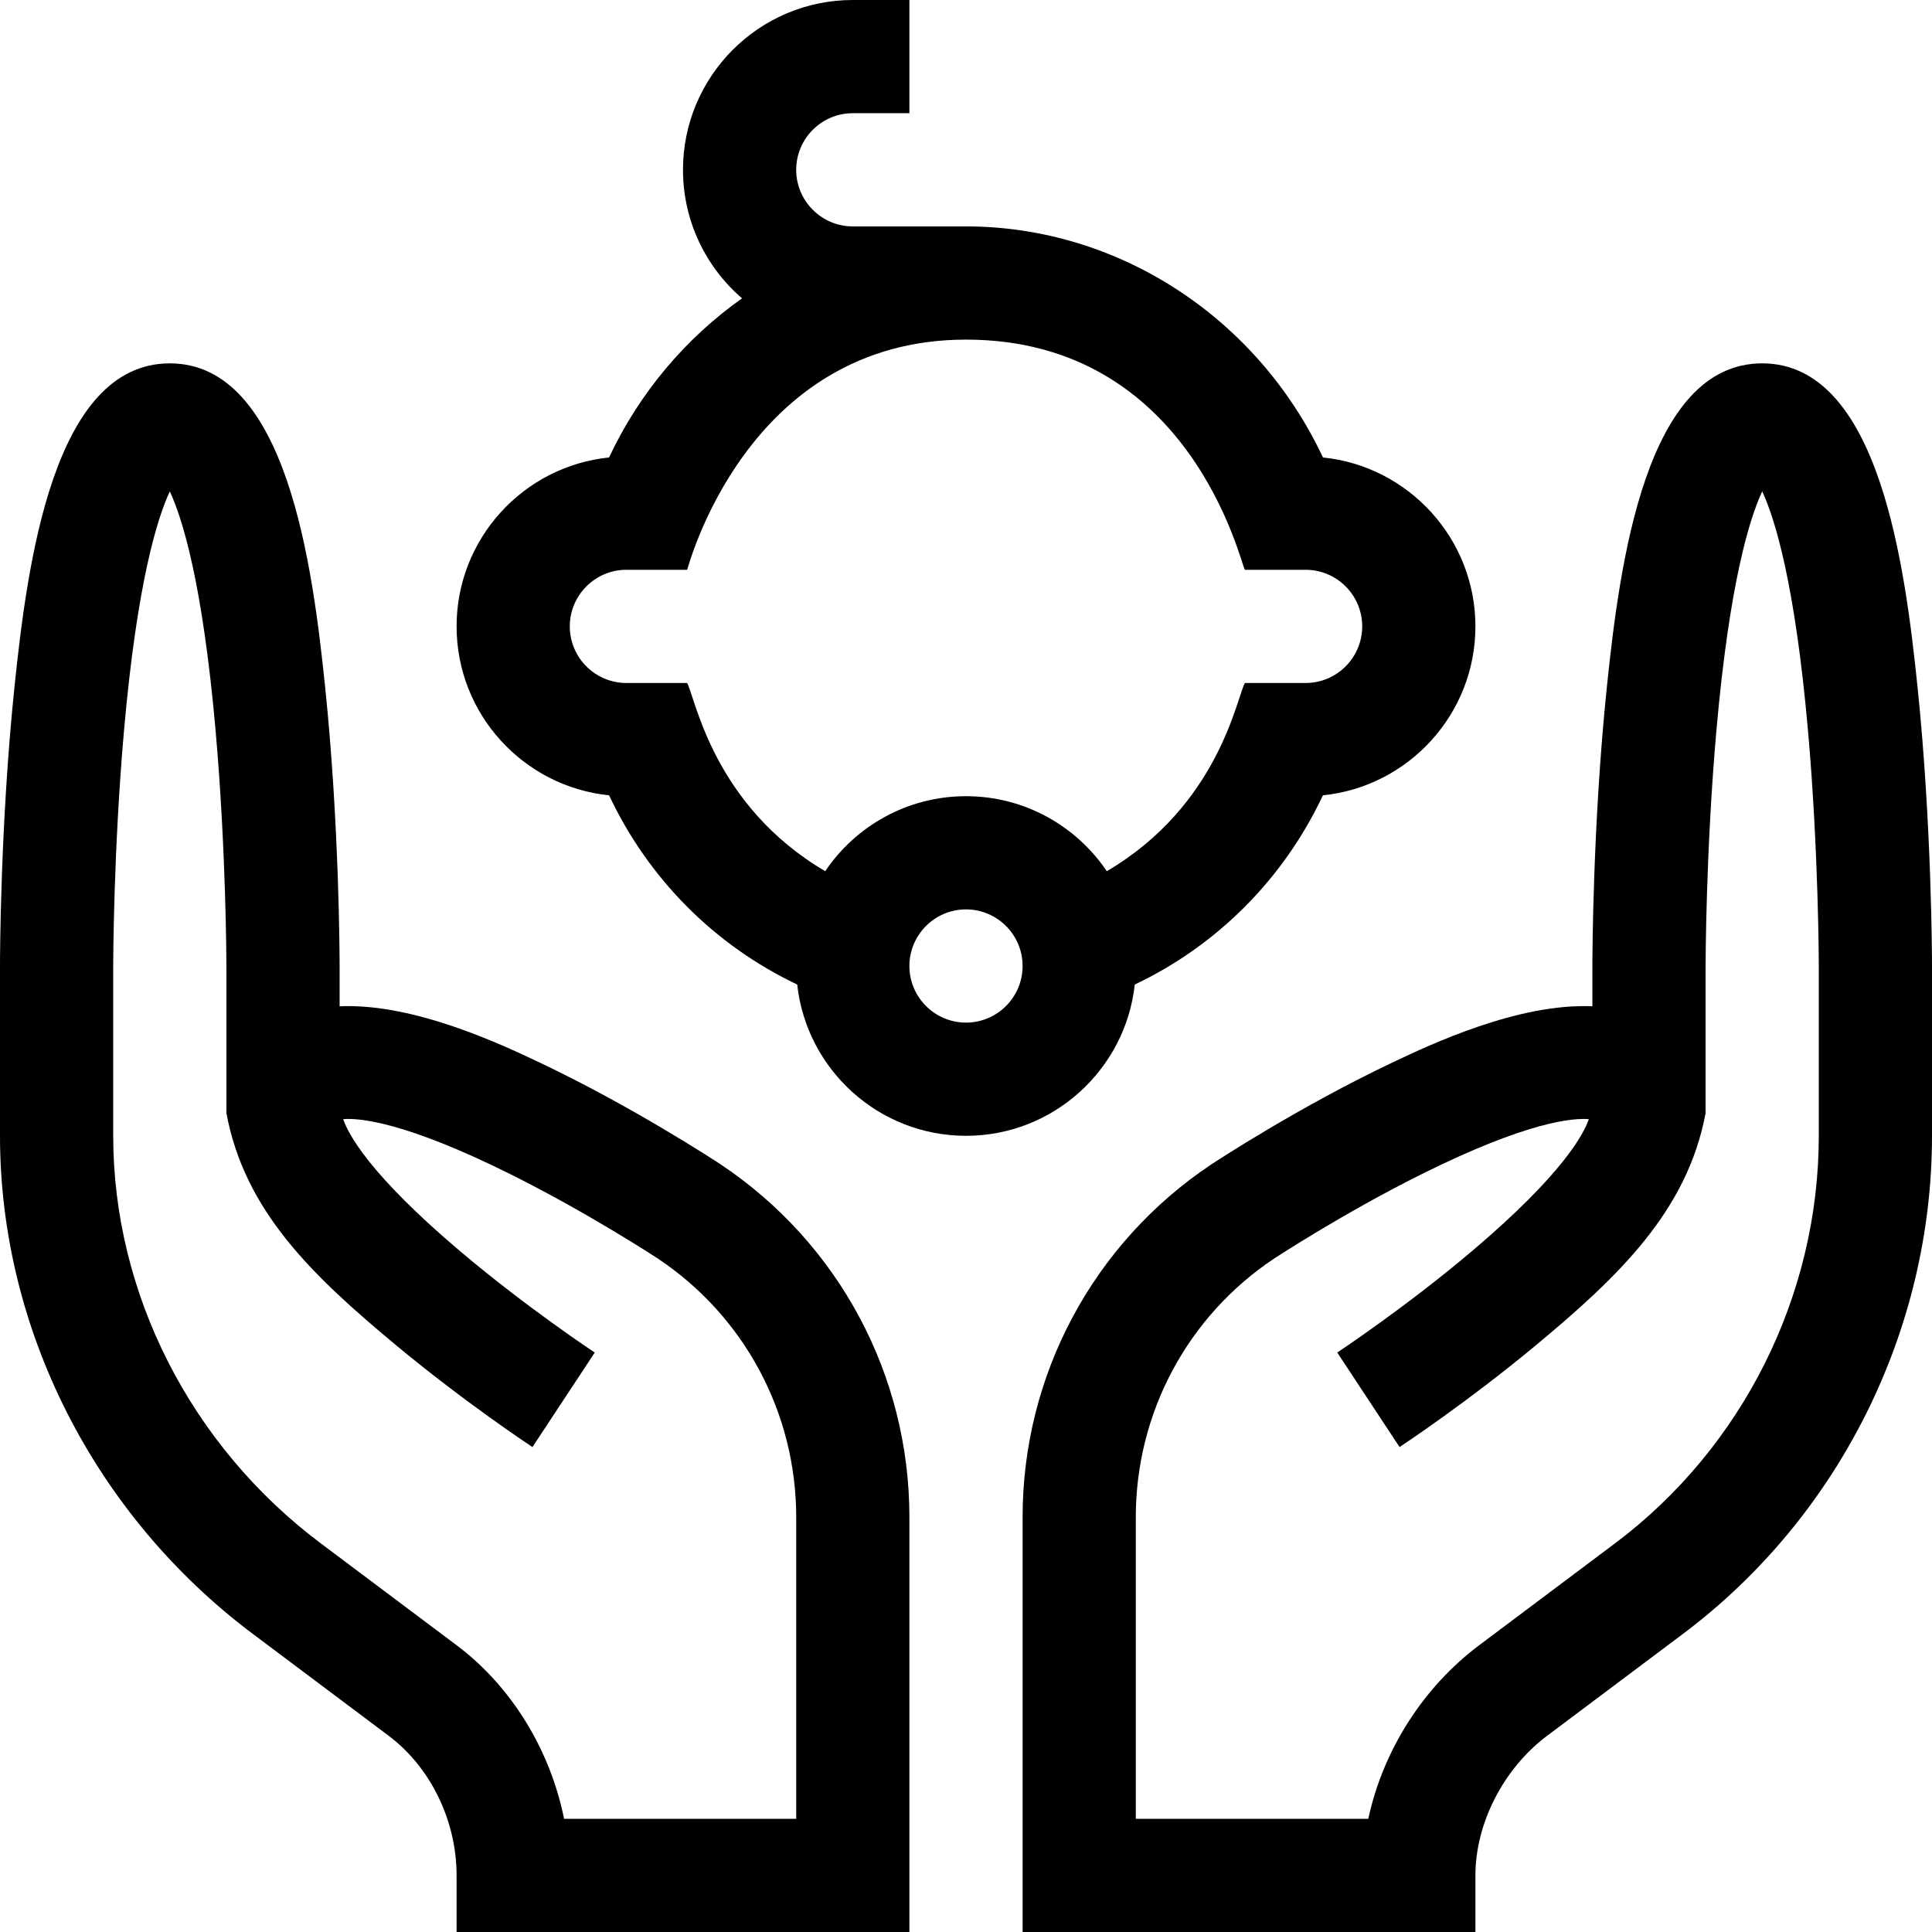 <?xml version="1.0" encoding="utf-8"?>
<!-- Generator: Adobe Illustrator 24.1.2, SVG Export Plug-In . SVG Version: 6.00 Build 0)  -->
<svg version="1.1" id="Capa_1" xmlns="http://www.w3.org/2000/svg" xmlns:xlink="http://www.w3.org/1999/xlink" x="0px" y="0px"
	 width="512px" height="512px" viewBox="0 0 512 512" enable-background="new 0 0 512 512" xml:space="preserve">
<g>
	<path d="M467,96.294c-30.824,0-37.753,52.838-41.17,85.806c-3.786,36.528-3.83,72.391-3.83,73.9v10.677
		c-19.684-0.875-42.933,10.135-52.801,14.806c-24.839,11.756-47.157,26.413-48.16,27.075C289.706,329.446,271,364.399,271,402.057
		V512h120v-15c0-13.82,7.458-28.344,19-37l36-27c41.327-30.996,66-80.341,66-132v-45c0-1.509-0.044-37.372-3.83-73.9
		C504.867,150.24,498.072,96.294,467,96.294z M482,301c0,42.266-20.187,82.64-54,108l-36,27c-14.993,11.245-25.534,28.045-29.386,46
		H301v-79.943c0-27.604,13.712-53.226,36.614-68.494c0.179-0.118,18.129-11.911,38.854-22.257
		c28.414-14.184,40.517-15.063,44.58-14.715c-1.294,3.859-6.866,14.551-30.839,34.866c-17.612,14.926-35.647,26.863-35.824,26.98
		l16.51,25.049c0.72-0.475,17.842-11.796,35.92-26.802C429.047,338.23,447.156,320.88,452,295v-38.999
		c0-0.301,0.038-30.464,2.872-62.483c3.464-39.146,8.803-56.165,12.128-63.292c3.325,7.128,8.664,24.146,12.128,63.292
		C481.962,225.538,482,255.7,482,256L482,301z"/>
	<path d="M67,433l36,27c11.103,8.327,18,22.505,18,37v15h120V402.057c0-37.657-18.706-72.61-50.104-93.542
		c-0.938-0.618-23.256-15.276-48.094-27.031c-9.87-4.671-33.147-15.686-52.801-14.806V256c0-1.509-0.043-37.372-3.83-73.9
		C82.867,150.24,76.072,96.294,45,96.294c-30.824,0-37.753,52.838-41.17,85.806C0.043,218.628,0,254.491,0,256v45
		C0,352.189,25.047,401.535,67,433z M30,256c0-0.299,0.033-30.281,2.855-62.292c3.463-39.28,8.814-56.343,12.145-63.482
		c3.326,7.128,8.664,24.146,12.128,63.293C59.961,225.538,60,255.7,60,256v39c4.842,25.837,22.423,42.79,45.185,61.684
		c18.078,15.006,35.2,26.327,35.92,26.802l16.51-25.048c-0.178-0.117-18.013-11.911-35.628-26.814
		c-24.138-20.422-29.737-31.163-31.035-35.032c4.052-0.346,16.099,0.526,44.351,14.601c20.745,10.334,38.906,22.254,39.019,22.328
		c22.968,15.312,36.68,40.933,36.68,68.537V482h-61.514c-3.687-18.253-13.913-35.07-28.486-46l-36-27
		c-34.439-25.829-55-66.203-55-108v-45H30z"/>
	<path d="M161.414,210.768c10.409,22.105,27.953,39.741,49.859,50.145C213.729,283.422,232.848,301,256,301
		c23.153,0,42.27-17.577,44.727-40.087c21.907-10.404,39.453-28.041,49.861-50.146C373.255,208.463,391,189.265,391,166
		c0-23.262-17.742-42.459-40.405-44.767C333.222,84.217,296.402,60,256,60h-30c-8.271,0-15-6.729-15-15s6.729-15,15-15h15V0h-15
		c-24.813,0-45,20.187-45,45c0,13.603,6.076,25.806,15.646,34.065c-14.885,10.528-27.166,24.963-35.241,42.168
		C138.742,123.541,121,142.738,121,166C121,189.265,138.747,208.463,161.414,210.768L161.414,210.768z M256,271
		c-8.271,0-15-6.729-15-15s6.729-15,15-15s15,6.729,15,15S264.271,271,256,271z M166,151h16.104c0.199-0.285,15.666-61,73.896-61
		c59.619,0,72.775,59.4,73.895,61H346c8.271,0,15,6.729,15,15s-6.729,15-15,15h-16.105c-2.248,4.291-7.047,32.491-36.578,49.877
		C285.223,218.894,271.516,211,256,211s-29.223,7.894-37.316,19.876c-29.538-17.391-34.336-45.597-36.578-49.876H166
		c-8.271,0-15-6.729-15-15S157.729,151,166,151L166,151z"/>
</g>
</svg>
